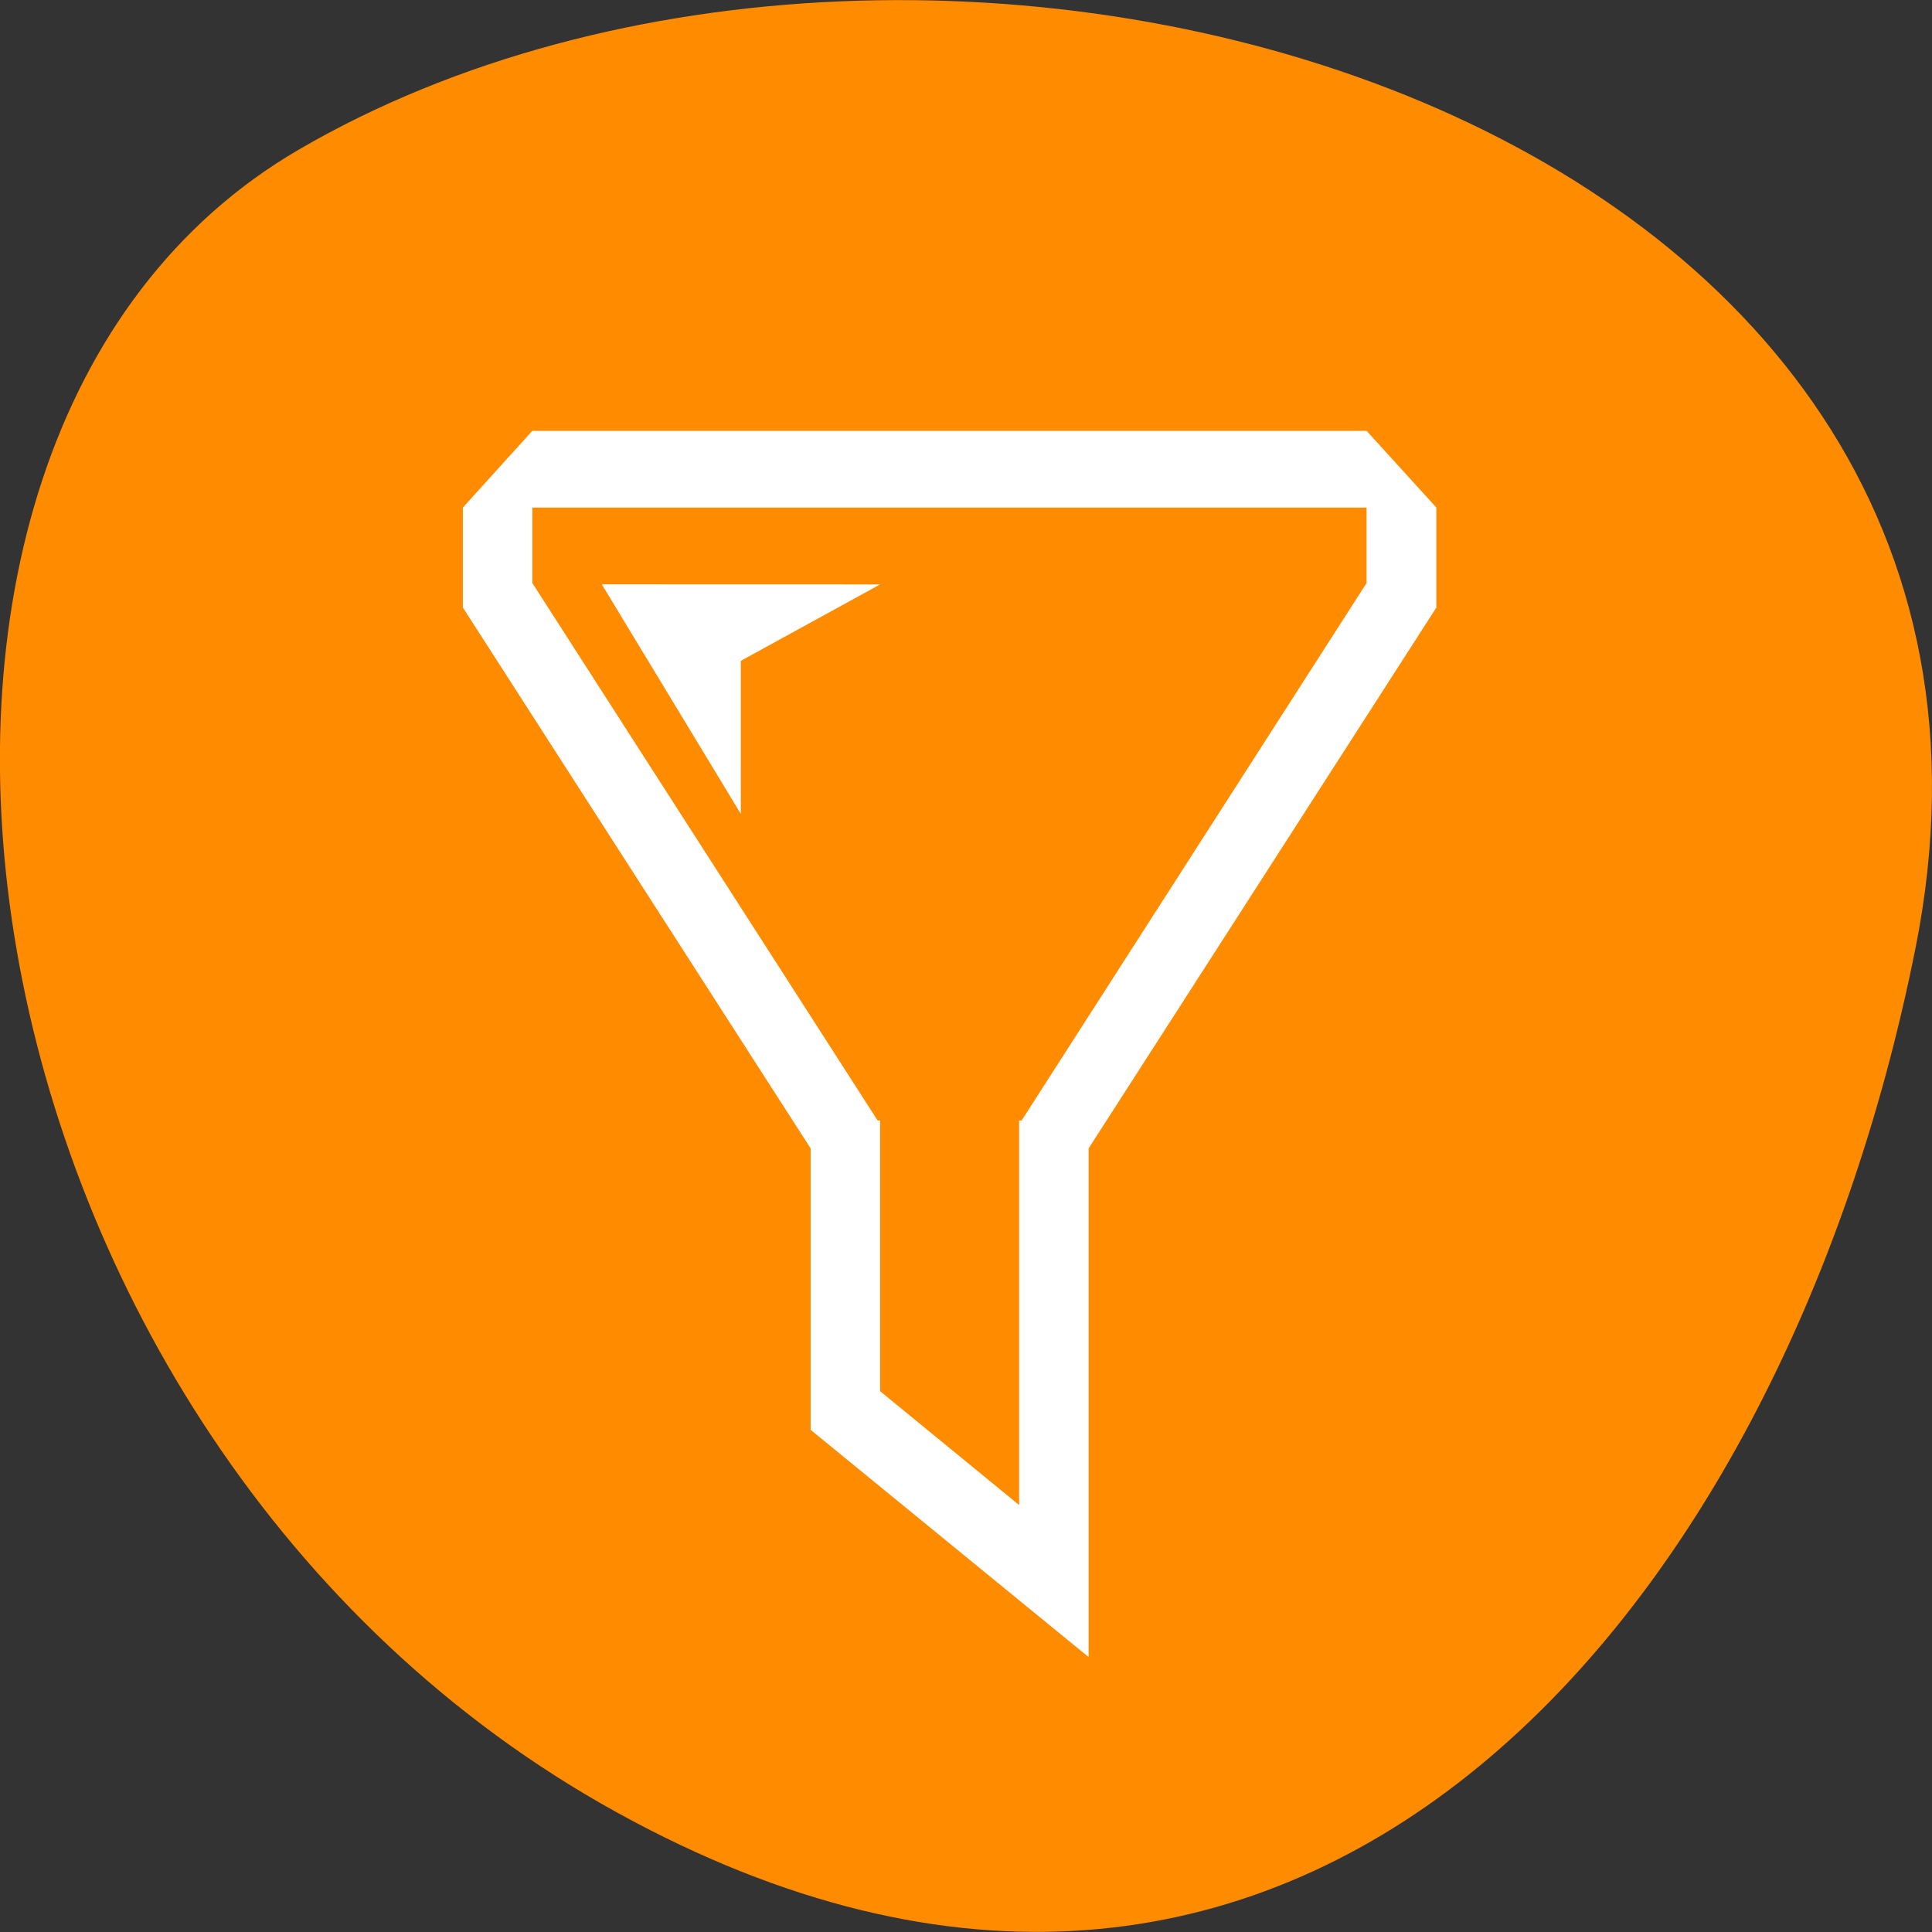<svg xmlns="http://www.w3.org/2000/svg" viewBox="0 0 24 24"><rect x="0" y="0" width="24" height="24" fill="#333333" stroke="none"/><path d="m 23.793 11.789 c 2.098 -10.492 -12.277 -14.477 -20.082 -9.93 c -6.219 3.621 -4.438 16.031 3.953 20.656 c 8.395 4.629 14.445 -2.305 16.129 -10.727" style="fill:#ff8c00"/><path d="m 6.613 5.352 l -0.863 0.953 v 1.242 l 4.32 6.719 v 3.496 l 3.445 2.816 h 0.008 v -6.312 l 4.32 -6.719 v -1.242 l -0.867 -0.953 m -10.363 0.953 h 10.363 v 0.938 l -4.285 6.676 h -0.031 v 4.777 l -1.727 -1.414 v -3.363 h -0.031 l -4.289 -6.676 m 0.863 0.016 l 1.727 2.852 v -1.902 l 1.73 -0.949" style="fill:#fff"/></svg>